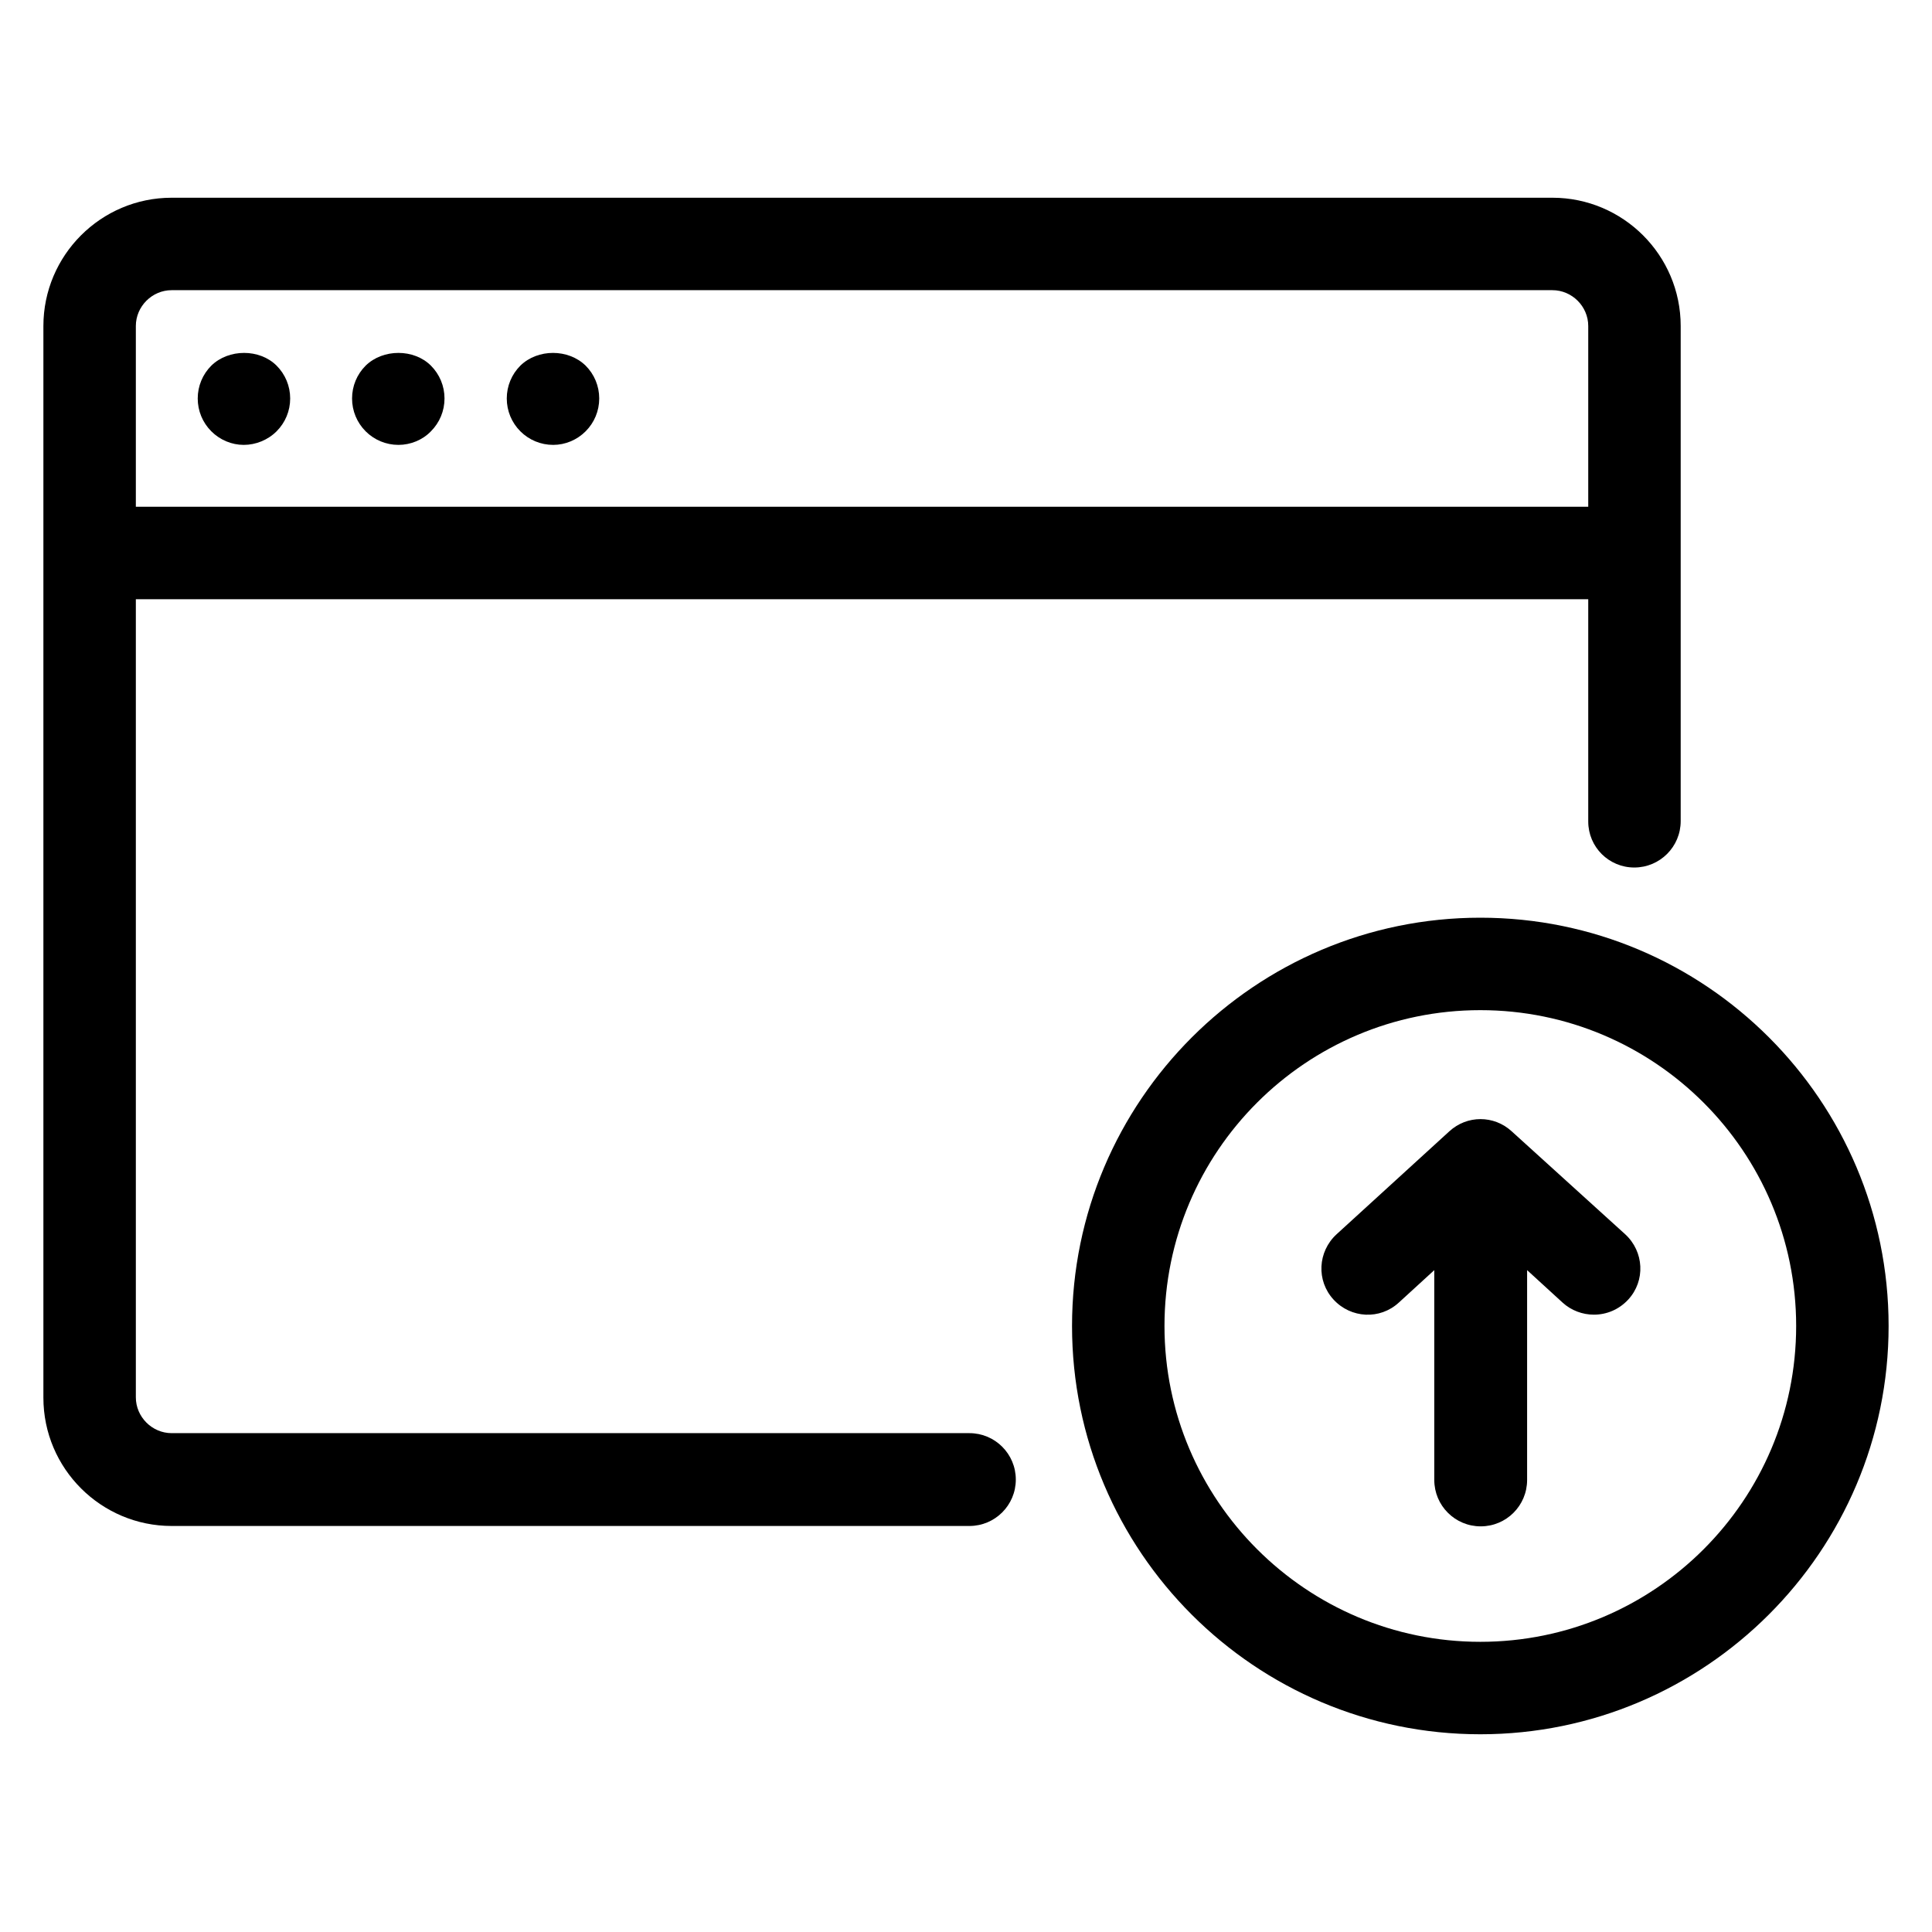 <?xml version="1.0" encoding="utf-8"?>
<!-- Generator: Adobe Illustrator 18.0.0, SVG Export Plug-In . SVG Version: 6.00 Build 0)  -->
<!DOCTYPE svg PUBLIC "-//W3C//DTD SVG 1.1//EN" "http://www.w3.org/Graphics/SVG/1.1/DTD/svg11.dtd">
<svg version="1.1" id="Artwork" xmlns="http://www.w3.org/2000/svg" xmlns:xlink="http://www.w3.org/1999/xlink" x="0px" y="0px"
	 viewBox="0 0 512 512" enable-background="new 0 0 512 512" xml:space="preserve">
<g>
	<path d="M433.1,229.9c6.8,0,12.3-5.5,12.3-12.3V86.4c0-18.8-15.3-34-34-34H45.5c-18.8,0-34,15.3-34,34v284c0,18.8,15.3,34,34,34
		h211.4c6.8,0,12.3-5.5,12.3-12.3s-5.5-12.3-12.3-12.3H45.5c-5.2,0-9.5-4.3-9.5-9.5V158.8h384.9v58.9
		C420.9,224.5,426.4,229.9,433.1,229.9z M36,134.3V86.4c0-5.2,4.3-9.5,9.5-9.5h365.9c5.2,0,9.5,4.3,9.5,9.5v47.9H36z"/>
	<path d="M56,96.9c-2.3,2.3-3.6,5.4-3.6,8.7s1.3,6.4,3.6,8.7c2.3,2.3,5.4,3.6,8.6,3.6c3.2,0,6.4-1.3,8.7-3.6
		c2.3-2.3,3.6-5.4,3.6-8.7s-1.3-6.4-3.6-8.7C68.8,92.4,60.6,92.4,56,96.9z"/>
	<path d="M96.9,96.9c-2.3,2.3-3.6,5.4-3.6,8.7s1.3,6.4,3.6,8.7c2.3,2.3,5.4,3.6,8.7,3.6c3.2,0,6.4-1.3,8.6-3.6
		c2.3-2.3,3.6-5.4,3.6-8.7s-1.3-6.4-3.6-8.7C109.7,92.4,101.5,92.4,96.9,96.9z"/>
	<path d="M137.9,96.9c-2.3,2.3-3.6,5.4-3.6,8.7s1.3,6.4,3.6,8.7c2.3,2.3,5.4,3.6,8.7,3.6c3.2,0,6.3-1.3,8.6-3.6
		c2.3-2.3,3.6-5.4,3.6-8.7s-1.3-6.4-3.6-8.7C150.6,92.4,142.5,92.4,137.9,96.9z"/>
	<path d="M392.3,243.2c-59.6,0-108.2,48.5-108.2,108.2s48.5,108.2,108.2,108.2c59.6,0,108.2-48.5,108.2-108.2S452,243.2,392.3,243.2
		z M392.3,435.1c-46.1,0-83.7-37.5-83.7-83.7s37.5-83.7,83.7-83.7s83.7,37.5,83.7,83.7S438.5,435.1,392.3,435.1z"/>
	<path d="M400.6,299.8c-4.7-4.3-11.8-4.3-16.5,0l-29.9,27.3c-5,4.6-5.4,12.3-0.8,17.3c4.6,5,12.3,5.4,17.3,0.8l9.4-8.6v55.6
		c0,6.8,5.5,12.3,12.3,12.3s12.3-5.5,12.3-12.3v-55.6l9.4,8.6c2.3,2.1,5.3,3.2,8.3,3.2c3.3,0,6.6-1.3,9.1-4c4.6-5,4.2-12.7-0.8-17.3
		L400.6,299.8z"/>
</g>
</svg>
